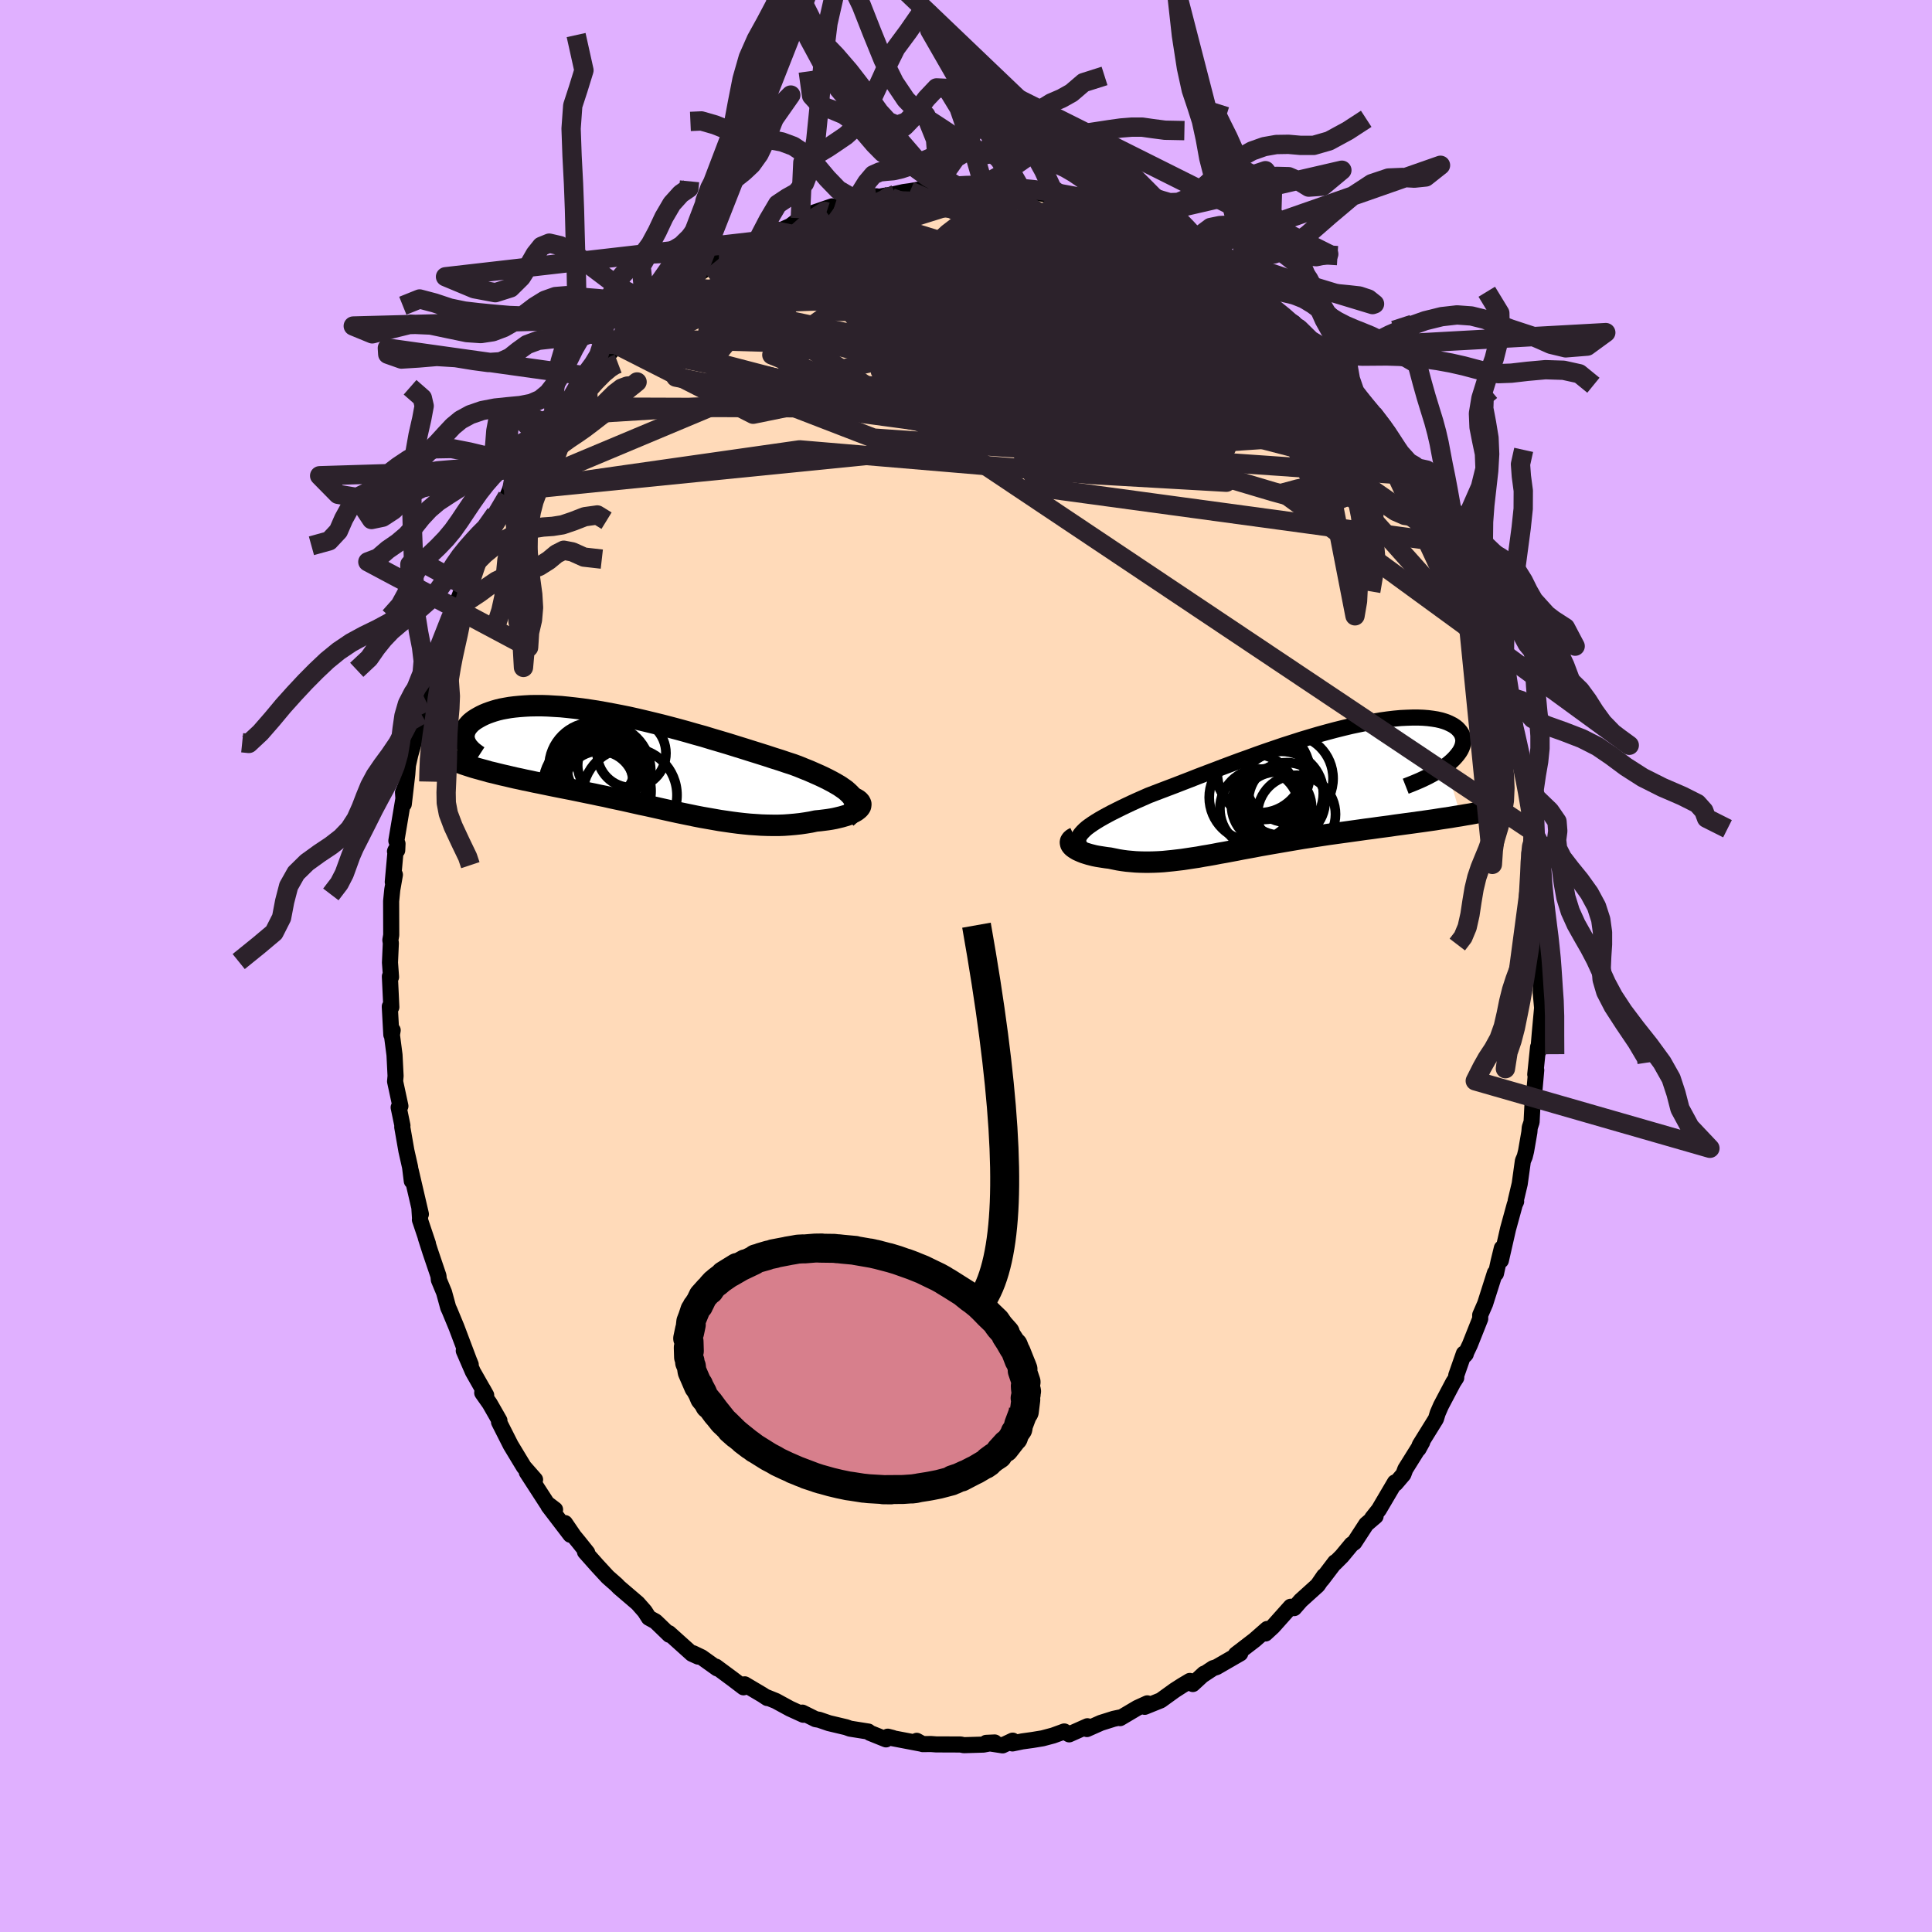 <svg xmlns="http://www.w3.org/2000/svg" width="500" height="500" viewBox="-100 -100 200 200"><defs><clipPath id="c"><path d="m22.54 3.64-.19-.22-.22-.21-.25-.22-.3-.21-.32-.22-.36-.21-.39-.22-.42-.22-.44-.22-.47-.22-.5-.22-.52-.23-.55-.22-.56-.23-.59-.22-.65-.21-.68-.23-.7-.22-.73-.24-.76-.24-.77-.24-.79-.25-.81-.25-.83-.26-.84-.25-.85-.25-.85-.26-.87-.24-.87-.25-.87-.24-.87-.23-.88-.23-.86-.21-.87-.21-.85-.2-.85-.19-.84-.17-.83-.16-.81-.15-.79-.14-.79-.12-.76-.11-.74-.09-.73-.08-.7-.07-.69-.04-.65-.04-.64-.02h-.61l-.59.01-.56.03-.54.04-.51.05-.48.06-.46.08-.43.08-.41.1-.38.11-.36.12-.33.12-.31.13-.29.14-.26.14-.24.14-.22.14-.2.15-.18.15-.15.16-.14.16-.12.16-.09.17-.08.16-.05.17-.04.17-.02.16v.17l.02.17.04.16.05.16.53 2.52.38.12.39.11.4.11.41.11.41.12.43.1.44.11.45.11.45.1.46.11.47.11.48.1.49.11.5.1.5.11.51.1.53.11.53.11.54.11.55.11.56.11.57.11.58.12.58.12.58.12.6.12.6.13.6.12.61.14.61.13.62.13.62.14.62.14.62.14.63.13.63.14.62.14.63.14.63.14.64.14.63.13.63.13.63.13.62.12.63.11.63.11.62.11.62.09.62.09.61.08.62.07.61.06.6.04.6.04.6.02.59.01h.58l.58-.02.57-.04.57-.05.55-.06.55-.08.54-.09.52-.11.42-.04.41-.05.39-.05.38-.06.37-.07.34-.08.33-.08.31-.09.29-.09.26-.1.24-.11.22-.11.19-.11.16-.12.14-.12"/></clipPath><clipPath id="b"><path d="m-21.34 4.26.24-.21.27-.2.3-.21.34-.22.36-.22.4-.23.42-.23.45-.24.48-.24.5-.25.52-.25.55-.26.57-.26.59-.26.61-.27.65-.25.68-.26.71-.27.74-.28.77-.3.78-.3.81-.32.84-.32.85-.32.86-.33.88-.33.89-.33.9-.32.9-.33.91-.32.91-.31.91-.31.91-.29.9-.29.9-.27.88-.26.87-.24.86-.23.84-.21.83-.2.81-.17.78-.16.76-.14.74-.12.71-.1.68-.08.66-.06.63-.03.59-.02h.57l.53.02.5.04.47.06.44.07.4.09.37.11.33.12.3.14.27.14.24.16.21.17.17.18.15.18.12.19.08.19.06.2.04.21v.21l-.03.21-.05.22-.08.22-.11.23-.14.23-.17.23-.19.23-.21.23-.25.24-.27.23-.29.23 1.51 5.18-.52.08-.52.09-.54.08-.54.08-.55.09-.56.08-.56.08-.58.08-.58.08-.59.08-.59.08-.6.08-.6.09-.61.08-.61.08-.63.09-.63.08-.63.09-.65.09-.64.09-.66.09-.65.09-.65.09-.66.1-.66.1-.65.1-.66.1-.65.11-.65.11-.64.11-.64.11-.64.11-.63.11-.62.11-.62.12-.61.11-.6.11-.6.12-.59.11-.58.11-.58.1-.56.11-.56.1-.55.09-.54.1-.54.08-.53.08-.52.08-.51.06-.51.06-.5.05-.5.05-.48.03-.49.02-.48.01h-.47l-.47-.01-.46-.02-.46-.04-.45-.04-.45-.06-.44-.07-.44-.09-.44-.09-.34-.04-.33-.05-.32-.05-.31-.05-.3-.06-.28-.07-.27-.07-.26-.08-.25-.08-.23-.09-.21-.09-.2-.09-.17-.1-.16-.1-.14-.1"/></clipPath><filter id="a"><feTurbulence baseFrequency=".05" numOctaves="3" result="noise" type="noise"/><feDisplacementMap in="SourceGraphic" in2="noise" scale="2"/></filter></defs><rect width="100%" height="100%" x="-100" y="-100" fill="#E0B0FF"/><path fill="#FFDAB9" stroke="#000" stroke-linejoin="round" stroke-width="1.667" d="m59.66 1.11-.12-.06.01.15-.05 1.59.14 1.54-.24 2.61-.16 1.93-.02-.47-.29 2.82.1-.45-.22 2.49-.17 1.11-.09 1.78-.19.57-.04.48-.34 1.96-.14.57-.19.44-.33 2.38-.42 1.77.05.06-.14.3-.7 2.55-.74 3.25.1-1.27-.34 1.39-.27 1.24-.11-.06-1.01 3.18-.51 1.17v.39l-1.07 2.69-.51 1.07.09-.11-.2-.05-.79 2.26v.24l-.32.5-1.26 2.39-.34.78-.18.59-1.68 2.71-.13.4.39-.71-1.75 2.8-.2.54-.81.95-.07-.11-1.66 2.82-.69.87.35-.19-.97.83-1.23 1.89-.28.19-1.01 1.22-.74.74.04-.11-1.36 1.79.21-.36-.66.96-1.75 1.58-.68.78-.36-.14-1.84 2.06-.77.71.09-.34.09-.13-1.3 1.14-1.94 1.49.45-.1-2.46 1.42-.35.11-1.12.74.18-.17-1.16 1.07-.31-.32-.79.47-.78.5-1.44 1.04-1.66.67.27-.36-1.03.47-1.79 1.06v-.07l-.66.14-1.33.42-1.44.64.05-.29-1.89.84-.51-.3-1.15.42-1.09.29-1.03.17-1.08.15-1.01.21.02-.29-1.04.49-1.7-.26.88-.04-1.16.22-2.03.06-.34-.07-2.53-.01-.54-.04-.85.01-.62-.34.5.3-2.99-.57v-.03l-.51-.13-.18.28-1.66-.67-.17-.14-1.89-.3-.42-.15-1.77-.42-1.02-.35-.36-.06-1.37-.68.1.22-1.38-.63-1.47-.8-.94-.38.06.08-.5-.33-1.84-1.09-.12.31-1.13-.86-1.73-1.28.13.18-1.61-1.15-.88-.42.52.35-.64-.29-2.38-2.14.04.17-.95-.92-.48-.46-.69-.38-.43-.67-.73-.83-1.93-1.65-.26-.27-.91-.8-1.07-1.16-1.28-1.44.23.08-.83-1.04-.55-.67-.92-1.35.56 1.21-2.27-2.97.68.36-.84-.64-2.09-3.23.86.77-1.16-1.32-.63-1.04-.73-1.21-1.21-2.39.04-.16-1-1.75-.78-1.11.05-.41.36.65-1.38-2.43-.94-2.17.72 1.43-.18-.44-1.29-3.42-.72-1.74-.14-.3-.43-1.57-.54-1.3-.04-.41-.84-2.48-.48-1.5.23.64-.83-2.47.03.1-.08-1.2.15.52-1.05-4.51.11 1.08-.18-1.45-.38-1.68-.43-2.46.02-.15-.39-1.88.18-.14-.55-2.55.05-.57-.11-2.17-.27-2.08.08-.48-.14.46-.16-2.91.16.06-.15-3.18.12.06-.11-1.5.09-2.01-.05-.31.09-.52-.01-3.51.12-1.2.27-1.54-.22.75.3-3.32-.07.15.23-.11.03-.68-.12-.3.94-5.6-.25.59.08 1.21.36-3.09.07-.93.24-1.07.77-2.71-.03.07.43-1.54.25-1.25.51-1.74.26-1.27.2-.79.3-1.15.48-.72.47-1.64.55-1.45.02.06 1.33-3.44-.45 1.23.45-1.24 1.24-2.87-.68 1.22 1.71-3.46-.05.4h-.22l1.29-2.67 1.2-1.78.62-1.47-.33.75-.01.15 1.22-2.23 1-1.36 1.24-2.14-.24.37.29-.36 1.35-2.09-.28.52 1.02-1.42.58-.58 1.1-1.55.78-1.06 1.43-1.59.65-.54-.05-.07.4-.35.49-.73 1.62-1.54-.97.87 1.72-1.3 2.04-1.76-1.24 1.02 2.13-1.68-.39.22 2.16-1.75-.18.16 1.45-1.4 1.52-1.07.91-.23-.21-.08.19-.24 1.39-.72.75-.33 1.11-.8 2.06-1.23-1.42 1.15 1.64-.76 1.78-.8.49-.37.54-.43 1.46-.6 1.83-.63-.57.58.76-.39 1.63-.59 1.09-.04 1.68-.6-.33.17 1.19-.23 1.13-.16-.44.06 1.27-.28.66-.09 2.67-.47.57.25-.22-.28 1.91.03 1.75.23.94-.29-.75.18 1.24.09 1.49.04-.44-.11 2.34.14.22.04 2.47.52h.18l1.27.09-.39.32 2.84.37-.52-.13.89.54 1.5.3 1.71.45.38.17.42.48 1.08.24 2.1 1.02-.62-.43 1.05.63 1.79.82-.64-.37 1.15.76 1.18.56.96.59.14-.04 1.43 1.21.23-.01.76.59 1.89 1.23.43.56.21.12 1.74 1.53.51.35 1.08.85.78.45.56.65 1.67 2.03-.12-.16.98.93.29.18 1.53 2.05-.7-1.13 1.48 1.8.32.69 1.13 1.22h.2l1.74 2.43-.89-1.24 1.09 1.19 1.66 2.73-.08-.07 1.28 1.69.24.83-.44-.71.7 1.1.52.64 1.55 2.78-.58-.62 1.12 2.06.46.84.25.36.16.55 1.45 3.2.37.5.42 1.38.22.43.67 2.23-.28-.9.51 1.25 1.11 3.36.34.09-.19.17.87 2.9.21 1.15.59 1.12.2 1.68.29.24.06.8.43 2.45.33 1.22.13.86.24.33.48 2.91-.01.45.47 3.19-.26-1.16.28 2.53-.01-1.4.1 2.14.09.24.27 2 .03 2.81.15 1.46.02.66v.88l-.08.54.11 3.17-.12-.06" filter="url(#a)"/><path fill="#fff" d="m-21.34 4.26.24-.21.27-.2.3-.21.34-.22.36-.22.4-.23.42-.23.45-.24.48-.24.5-.25.52-.25.55-.26.57-.26.59-.26.61-.27.65-.25.68-.26.71-.27.74-.28.77-.3.78-.3.81-.32.84-.32.85-.32.86-.33.88-.33.89-.33.9-.32.9-.33.91-.32.91-.31.91-.31.91-.29.9-.29.9-.27.88-.26.87-.24.86-.23.84-.21.83-.2.81-.17.78-.16.76-.14.74-.12.71-.1.68-.08.66-.06.63-.03.59-.02h.57l.53.02.5.04.47.06.44.07.4.09.37.11.33.12.3.14.27.14.24.16.21.17.17.18.15.18.12.19.08.19.06.2.04.21v.21l-.03.21-.05.22-.08.22-.11.23-.14.23-.17.23-.19.23-.21.23-.25.24-.27.23-.29.23 1.51 5.18-.52.08-.52.09-.54.08-.54.08-.55.09-.56.08-.56.08-.58.08-.58.08-.59.08-.59.08-.6.08-.6.09-.61.08-.61.08-.63.09-.63.08-.63.09-.65.09-.64.09-.66.09-.65.09-.65.09-.66.1-.66.1-.65.1-.66.1-.65.11-.65.11-.64.11-.64.11-.64.11-.63.11-.62.11-.62.12-.61.11-.6.11-.6.12-.59.11-.58.11-.58.1-.56.11-.56.1-.55.09-.54.1-.54.08-.53.08-.52.08-.51.06-.51.06-.5.05-.5.05-.48.03-.49.02-.48.01h-.47l-.47-.01-.46-.02-.46-.04-.45-.04-.45-.06-.44-.07-.44-.09-.44-.09-.34-.04-.33-.05-.32-.05-.31-.05-.3-.06-.28-.07-.27-.07-.26-.08-.25-.08-.23-.09-.21-.09-.2-.09-.17-.1-.16-.1-.14-.1" filter="url(#a)" transform="translate(33.63 -18.36)"/><path fill="#fff" d="m22.54 3.64-.19-.22-.22-.21-.25-.22-.3-.21-.32-.22-.36-.21-.39-.22-.42-.22-.44-.22-.47-.22-.5-.22-.52-.23-.55-.22-.56-.23-.59-.22-.65-.21-.68-.23-.7-.22-.73-.24-.76-.24-.77-.24-.79-.25-.81-.25-.83-.26-.84-.25-.85-.25-.85-.26-.87-.24-.87-.25-.87-.24-.87-.23-.88-.23-.86-.21-.87-.21-.85-.2-.85-.19-.84-.17-.83-.16-.81-.15-.79-.14-.79-.12-.76-.11-.74-.09-.73-.08-.7-.07-.69-.04-.65-.04-.64-.02h-.61l-.59.01-.56.03-.54.04-.51.05-.48.06-.46.08-.43.08-.41.1-.38.11-.36.12-.33.12-.31.13-.29.14-.26.14-.24.14-.22.14-.2.15-.18.15-.15.16-.14.16-.12.16-.09.17-.08.16-.05.17-.04.17-.02.16v.17l.02.17.04.16.05.16.53 2.52.38.12.39.11.4.11.41.11.41.12.43.1.44.11.45.11.45.1.46.11.47.11.48.1.49.11.5.1.5.11.51.1.53.11.53.11.54.11.55.11.56.11.57.11.58.12.58.12.58.12.6.12.6.13.6.12.61.14.61.13.62.13.62.14.62.14.62.14.63.13.63.14.62.14.63.14.63.14.64.14.63.13.63.13.63.13.62.12.63.11.63.11.62.11.62.09.62.09.61.08.62.07.61.06.6.04.6.04.6.02.59.01h.58l.58-.02.57-.04.57-.05.55-.06.55-.08.54-.09.52-.11.42-.04.41-.05.39-.05.38-.06.37-.07.34-.08.33-.08.31-.09.29-.09.26-.1.24-.11.22-.11.19-.11.16-.12.14-.12" filter="url(#a)" transform="translate(-34.36 -21.21)"/><g fill="none" stroke="#000" transform="translate(33.63 -18.36)"><path stroke-linejoin="round" stroke-width="1.667" d="m-21.7 6.15-.14-.19-.1-.19-.06-.18-.02-.19.02-.18.06-.19.09-.19.14-.19.17-.19.2-.2.24-.21.27-.2.3-.21.34-.22.36-.22.4-.23.42-.23.45-.24.48-.24.5-.25.52-.25.55-.26.57-.26.59-.26.61-.27.65-.25.68-.26.71-.27.74-.28.77-.3.78-.3.81-.32.84-.32.85-.32.86-.33.88-.33.89-.33.9-.32.9-.33.91-.32.91-.31.91-.31.91-.29.9-.29.9-.27.88-.26.87-.24.86-.23.84-.21.83-.2.81-.17.78-.16.76-.14.74-.12.71-.1.68-.08.66-.06.63-.03.59-.02h.57l.53.02.5.04.47.06.44.07.4.09.37.11.33.12.3.14.27.14.24.16.21.17.17.18.15.18.12.19.08.19.06.2.04.21v.21l-.03.21-.05.22-.08.22-.11.23-.14.23-.17.23-.19.23-.21.23-.25.24-.27.23-.29.23-.32.22-.34.23-.36.22-.39.22-.41.22-.43.21-.45.21-.47.2-.49.2-.51.2" filter="url(#a)"/><path stroke-linejoin="round" stroke-width="2.222" d="m-22.35 5.08-.17.08-.13.09-.09.1-.06.1-.02.1.01.1.03.11.06.1.09.11.11.1.14.1.16.1.17.1.2.09.21.09.23.09.25.08.26.08.27.07.28.07.3.06.31.05.32.05.33.05.34.04.44.09.44.09.44.07.45.06.45.04.46.04.46.02.47.01h.47l.48-.01.49-.02.48-.03.5-.05.5-.05.51-.06.51-.06.52-.08.53-.08.54-.08.54-.1.55-.09.56-.1.56-.11.58-.1.58-.11.59-.11.6-.12.6-.11.61-.11.62-.12.62-.11.63-.11.64-.11.64-.11.64-.11.65-.11.65-.11.66-.1.65-.1.66-.1.66-.1.65-.09.65-.09.66-.09.64-.09.65-.09.63-.09.63-.08.63-.09.61-.08.61-.08.6-.09.6-.08.59-.08.59-.08.58-.08.58-.08.56-.08.56-.08.55-.09.54-.08.54-.08.52-.09.52-.08.5-.09.5-.08.48-.09.47-.09.47-.09.45-.1.44-.09.43-.1.43-.09.41-.1" filter="url(#a)"/><circle cx="-.986" cy=".481" r="4.346" clip-path="url(#b)" filter="url(#a)"/><circle cx="-.196" cy="-1.054" r="4.566" clip-path="url(#b)" filter="url(#a)"/><circle cx="-3.261" cy="-2.144" r="4.644" clip-path="url(#b)" filter="url(#a)"/><circle cx="-3.241" cy="2.086" r="4.106" clip-path="url(#b)" filter="url(#a)"/><circle cx="-2.301" cy="1.766" r="3.844" clip-path="url(#b)" filter="url(#a)"/><circle cx=".584" cy="2.651" r="4.038" clip-path="url(#b)" filter="url(#a)"/><circle cx="-.416" cy="1.276" r="3.97" clip-path="url(#b)" filter="url(#a)"/><circle cx="-3.931" cy=".906" r="4.52" clip-path="url(#b)" filter="url(#a)"/><circle cx="-2.811" cy="-1.614" r="4.8" clip-path="url(#b)" filter="url(#a)"/><circle cx="-1.506" cy="1.931" r="3.654" clip-path="url(#b)" filter="url(#a)"/></g><g fill="none" stroke="#000" transform="translate(-34.36 -21.21)"><path stroke-linejoin="round" stroke-width="2.222" d="m21.97 5.86.27-.24.23-.23.17-.23.12-.22.08-.22.02-.22-.01-.22-.06-.21-.11-.22-.14-.21-.19-.22-.22-.21-.25-.22-.3-.21-.32-.22-.36-.21-.39-.22-.42-.22-.44-.22-.47-.22-.5-.22-.52-.23-.55-.22-.56-.23-.59-.22-.65-.21-.68-.23-.7-.22-.73-.24-.76-.24-.77-.24-.79-.25-.81-.25-.83-.26-.84-.25-.85-.25-.85-.26-.87-.24-.87-.25-.87-.24-.87-.23-.88-.23-.86-.21-.87-.21-.85-.2-.85-.19-.84-.17-.83-.16-.81-.15-.79-.14-.79-.12-.76-.11-.74-.09-.73-.08-.7-.07-.69-.04-.65-.04-.64-.02h-.61l-.59.01-.56.03-.54.04-.51.05-.48.06-.46.08-.43.08-.41.1-.38.11-.36.12-.33.12-.31.13-.29.14-.26.14-.24.14-.22.14-.2.15-.18.15-.15.16-.14.16-.12.16-.09.17-.08.16-.05.17-.04.17-.02.16v.17l.02.17.04.16.05.16.07.16.09.16.1.16.12.15.14.15.14.15.17.14.18.14.19.14.2.13" filter="url(#a)"/><path stroke-linejoin="round" stroke-width="2.222" d="m22.54 3.72.27.11.22.11.18.12.13.12.08.12.05.13v.12l-.03.13-.07.12-.1.12-.14.12-.16.12-.19.11-.22.11-.24.11-.26.1-.29.09-.31.09-.33.08-.34.08-.37.07-.38.06-.39.05-.41.05-.42.04-.52.11-.54.09-.55.08-.55.06-.57.05-.57.04-.58.02h-.58l-.59-.01-.6-.02-.6-.04-.6-.04-.61-.06-.62-.07-.61-.08-.62-.09-.62-.09-.62-.11-.63-.11-.63-.11-.62-.12-.63-.13-.63-.13-.63-.13-.64-.14-.63-.14-.63-.14-.62-.14-.63-.14-.63-.13-.62-.14-.62-.14-.62-.14-.62-.13-.61-.13-.61-.14-.6-.12-.6-.13-.6-.12-.58-.12-.58-.12-.58-.12-.57-.11-.56-.11-.55-.11-.54-.11-.53-.11-.53-.11-.51-.1-.5-.11-.5-.1-.49-.11-.48-.1-.47-.11-.46-.11-.45-.1-.45-.11-.44-.11-.43-.1-.41-.12-.41-.11-.4-.11-.39-.11-.38-.12-.37-.12-.36-.12-.35-.13-.34-.12-.33-.13-.32-.13-.31-.14-.3-.13-.29-.14-.28-.14" filter="url(#a)"/><circle cx="-4.176" cy=".622" r="4.636" clip-path="url(#c)" filter="url(#a)"/><circle cx="-3.026" cy="3.102" r="4.784" clip-path="url(#c)" filter="url(#a)"/><circle cx="-4.751" cy="2.442" r="4.666" clip-path="url(#c)" filter="url(#a)"/><circle cx="-3.346" cy=".807" r="4.202" clip-path="url(#c)" filter="url(#a)"/><circle cx="-2.751" cy=".442" r="3.088" clip-path="url(#c)" filter="url(#a)"/><circle cx="-.261" cy="-.818" r="3.56" clip-path="url(#c)" filter="url(#a)"/><circle cx="-.441" cy="3.522" r="4.884" clip-path="url(#c)" filter="url(#a)"/><circle cx="-3.441" cy=".722" r="3.482" clip-path="url(#c)" filter="url(#a)"/><circle cx="-3.166" cy="1.042" r="4.894" clip-path="url(#c)" filter="url(#a)"/><circle cx="-3.576" cy="2.577" r="3.62" clip-path="url(#c)" filter="url(#a)"/></g><g fill="none" stroke="#2C222B" stroke-linejoin="round" stroke-width="2"><path d="M38.84-60.91 8.57-54.23l-1.49 1.1-2.4-3.82-.73-4.54 2.87-3.18 4.59-.91 3.62 1.23.94 2.13-1.58 1.3-1.91-.44.71-1.62 3.93-1.69 3.26-1.75-3.07-3.2-7.25-4.5 12.02-.85" filter="url(#a)"/><path d="m-5.79-80.21 28.02 11.96 8.72 6.22-2.79 2.73-7.24.11-4.89-1.03.25-.76 3.9.03 4.03.22 1.27-.48-2.13-1.25-3.93-1.19-2.96-.15.48 1 4.52 1.35 6.19 1.26 5.7 4.18 21.17 23.69" filter="url(#a)"/><path d="m-33.07-67.05 29.54-6.87 5.46-2.16.53.29 3.57 1.58 6.58 2.48 6.97 3.42 4.73 3.91.46 2.88-4.39.06-7.3-3.13-6.1-4.42L5-72.02l-.63-1.08-7.32-2.05-10.72-3.3" filter="url(#a)"/><path d="m3.37-80.54-.03 10.15 5.77 7.6 1.92 1.66-1.67-1.29-4.55-2.55-4.96-3.2-2.5-3.29 1.13-2.69 3.96-1.53 5.18-.13 5.15 1.29 4.63 2.71 4.16 3.97 3.98 4.57 2.91 2.15L15.88-77.9" filter="url(#a)"/><path d="M-12.04-79.04 10.77-63.7l1.39.39 3.25-1.18 1.85-1.85-1.9-2.64-3.37-2.3-1.16-.52 2.9 1.98 5.75 4.1 5.28 4.98 1.29 4.23-5.07 2.21-12.42-.3-19.07-2.57-19.53-3.79-3.03-6.09" filter="url(#a)"/><path d="m-26.38-72.57 11.2 13.99 20.6 4.45 6.07-.98-2.42-2.62-3.76-2.2-3.32-1.55-3.6-1.43-4.12-1.66-3.72-1.8-1.95-1.61.67-1.21 3.09-.81 4.3-.59 3.83-.55 2.12-.48.51-.15.56.72 3.03 2.17 6.49 3.8 7.09 4.27.97 1.13-8.97-7.54 1.88-11.13" filter="url(#a)"/><path d="m-25.68-72.88 41.89 9.98 11.45 5.54-.59 2.63-.9 1.41.77-.28.15-2.5-1.93-4.13-3.38-4.44-3.48-3.52-2.99-2.04-2.94-.61-3.33.55-2.99 1.57L5.53-66l4.04 3.98 8.29 4.88 8.26 4.58.83 2.48-13.84-.79-30.33-2.56-30 4.27" filter="url(#a)"/><path d="m-7.28-79.9-6.04 2.88-2.25 2.22 2.33 1.09 5.81 1.33 7.95 2.52 7.85 3.52 5.53 3.31 2.53 1.83.74.03.75-1.12 1.48-1.42 1.25-1.41-1-1.36-5.53-.56L.93-65.08l-23.95 5.77-24.2 10.15" filter="url(#a)"/><path d="m-36.24-64.34 31.59 6.62 1.15-2.75 5.53-4.07 9.73-1.61 8.81.54 5 1.2.94.88-1.89.45-3.22.33-3.67.36-4.02-.02L9.2-63.5l-4.74-2.44L.32-69.1l-2.47-2.35.34-.14 4.25 2.18 7.58 2.84 1.45.39-33.71-8.79" filter="url(#a)"/><path d="M46.57-50.38 8.92-60.16l2.65-1.59 6.62-.48 3.34-1.31.49-1.38-2.14-1.07-5.06-.9-7.43-.72-7.98-.19-6.08.78-2 2.04 3.16 3.07 7.76 3.38 10.11 2.54 9.05.62 4.58-1.94-2.06-4.29-9.22-5.41-15.38-4.33-18.21-.78-12.45 3.61" filter="url(#a)"/><path d="m24.87-73.47 10 9.45 2.23 3.96-3.82 1.56-8.03-.41-8.38-1.32-6.51-1.42-5.15-1.48-5.26-1.79-5.97-2.05-6.24-1.81-5.61-.97-4.19.08-1.82.65 1.89.41 6.93-.25 12.31-.11 16.16 1.93 16.57 5.48 12.69 8.06 7.22 9.18" filter="url(#a)"/><path d="M39.62-60.24 18.88-70.73l-8.61-2.52-3.72.03-3.33.51-1.95.34.64.17 2.81.35 3.99 1.09 4.39 2.24 3.98 3.23 2.13 3.3-1.44 2.02-5.79-.21-8.88-2.3-8.74-3.01-4.87-1.84 1.59.51 8.55 2.17 13.19.81 10.94-4.05 3.53-3.79" filter="url(#a)"/><path d="m-10.95-79.08 10.4.71 9.11 1.95 6.51 3.74 7.22 6.23 7.93 7.54 6.27 6.61 2.45 3.89-1.88.76-5.25-1.44-7.24-2.15-8.38-1.96-9.06-1.89-8.65-2.58-5.67-3.74.29-4.55 7.15-4.32 11.37-2.5 12.31 2.26 16.01 10.97" filter="url(#a)"/><path d="M50.05-43.77 7.54-49.54l-3.56-7.5 3.24-6.38 5.17-3.63 4.63-1.11 2.69.89.94 2.59.11 3.8-.18 4.13-.8 3.38-2.14 1.82-3.78.08-4.77-1.17-4.54-1.67-3.49-1.75-2.6-2.03-2.32-2.9-1.94-4.11-1.45-4.8-5.38-2.41-23.61 7.97" filter="url(#a)"/><path d="m-29.17-70.26 39.44 3.22 8.87 3.25-6.85.64-7.66-1.03-1.15-1.16 5.25-.2 8.34 1.15 8.21 2.21 6.15 2.44 3.38 1.62.74.13-.97-1.16-1.33-1.45-.54-.71.48.23.75.47.12.05-1.16.24-4.94 1.87-18.65 3.64-56.53 5.65" filter="url(#a)"/><path d="m46.31-50.77-55.89-3.88-16.12-6.22-1.01-4.91 5.27-3.56 7.01-2.31 6.32-1.08 5.04.02 4.09.77 3.2 1.07 1.75.9-.25.44-1.93.03-2.28-.05-.99.27.98.77 1.94 1.04.79.87-1.73.61-3 1.2-.29 3.33 6.9 5.67 14.79 2.12.54-21.67" filter="url(#a)"/><path d="m-13.67-78.45 24.07 17.5-5.45-1.61-.64-3.03 5.08-1.73 5.13-.3 2.14 1.16-1.12 1.99-3.59 1.44-4.89-.23-4.6-1.77L.07-67.2l1.41-1.62 5.32-1.29 7.35-1.51 8.14-.29 9.78 4.02" filter="url(#a)"/><path d="m-12.04-79.04 35.4 18.38 6.25-1.83-.03-3.26.19-.36 1.5 2.44 2.47 3.83 2.21 3.31.14 1.35-3.75-.83-8.89-2.15-13.76-2.71-15.15-3.49-8.96-5.17 4.55-6.6 13.68-4.3" filter="url(#a)"/><path d="m-23.35-74.17 7.3-1.69 1.02 3.79 3.91 5.48 9.61 4.06 10.19.95 5.55-2.2-.08-3.9-3.25-3.7-3.36-2.2-1.67-.25-.13 1.96-1.14 4.5-7.59 6.36-19.04 3.89-14.21-7.22" filter="url(#a)"/><path d="m-7.72-79.84-11.52 8.54 6.1 3.53 7.37.09 2.32-.43-.37 1.17 1.41 2.99 5.04 3.57 6.41 2.35 3.39-.07-2.68-2.3-7.91-2.76-8.37-.85-2.34 2.42 8.5 4.61 18.52 3.32 18.38-1.25 6.48-.99" filter="url(#a)"/><path d="m3.81-80.43 14.07 9.22-.49 4-5.28-1.36L8.68-71l-1.13-1.51-.17-.2-.41.91-1.27 1.54-2.16 1.58-2.47 1.23-1.68.89.09.92 1.8 1.29 1.98 1.62.19 1.51-1.53.97v-.04l3.41-2.38-2.83-6.32-27.99-4.13" filter="url(#a)"/><path d="m44.79-53.29-34.68-9.67-5.49-4.89-1.94-1.85-1.57.41-1.62.75-1.3-.29.04-1.24 2.23-1.12 4.22-.13 4.92.99 3.86 1.67 1.71 1.94-.71 1.86-3.44.73-5.84-2.11-.32-3.58 29.63 3.88" filter="url(#a)"/><path d="m36.16-63.91-4.66 2.52-9.61 4.1-7.77-.44-4.39-3.07-4.1-3.8-4.55-3.44-2.92-2.32.7-.73 3.98.89 4.93 2.04 3.63 2.36 1.83 1.64.16-.29-4.27-3.26-13.03-5.85-9.76-4.89" filter="url(#a)"/><path d="m-42.36-56.97 48.22-2.94 6.53-3.15-7.75-2.88-9.12-1.51-5.49-.4-.51.1 3.36.32 4.51.46 2.85.55.02.52-1.79.47-1.23.61 1.11.96 3.12 1.24 2.9 1 .95.24.32-.32 3.69.73 7.41 3.88-2.85 4.99-49.48-12.91" filter="url(#a)"/><path d="M5.93-80.36.82-75.05l1.11 8.86.21 4.97-3.57 1.39-3.52.1-.47-.2 2.77-.6 5.02-1.11 6.31-1.4 6.54-1.33 5.41-.99 2.96-.54-.66-.42-5.59-1.47-11.16-3.66-14.26-3.91-17.39 2.56" filter="url(#a)"/><path d="m-33.07-67.05 14.19.11 15.02 3.2 12.2 3.96 8.72 2.26 2.98.21-3.23-.78-7.95-.77-10.12-.5-9.48-.55-6.34-1.01-1.6-1.62 3.39-1.97 7.28-1.88 9.05-1.36 8.37-.72 5.44-.42.91-.78-4.09-1.6-7.82-2.07-7.82-1.27-1.49 1.06L7.88-68.2l37.99 16.72" filter="url(#a)"/><path d="m-41.62-57.87 23.87.08 24.15 1.5 8.31-2.77-1.44-5.37-4.19-4.89-3.2-2.71-.95-.31 1.2 1.49 2.64 2.38 3.26 2.45L15.06-64l1.89 1.47-.17 1.03-2.75.73-4.65.48-4.33.21-1.07-.1 3.71-.43 6.47-.95 3.83-1.9-4.54-3.47-15.34-5.38-18.29-3.89" filter="url(#a)"/><path d="m22.08-74.97-35.94 7.2-6.24 4.51 7.29 2.97 10.08.81 7.41-.65 2.98-1.36-.82-1.76-2.54-1.84-2.23-1.31-1.33-.19-1.4.93-2.66 1.32-3.78.67-3.25-.54-1.03-1.42 1.43-1.53 3.68-1.22 8.14-.61 17.51 3.95 30.67 21.27" filter="url(#a)"/><path d="m-6.45-80.12-1.4 18.43 19.21 4.66 9.42-2.72-1.03-4.72-6.34-3.31-6.83-.94-3.58.98 1.39 1.97 5.47 1.99 6.61 1.22 4.87.16 2.09-.5.34-.46.12-.1.63.23 1.91 1.25 4.43 1.99-5.99-13.48" filter="url(#a)"/><path d="m42.12-57.14-44.03-8.95-9.47-3.59 5-.16 8.11 1.8 7.12 3.07 6.55 3.61 6.68 3.19 5.72 1.79 2.73-.33-1.02-2.53-2.64-3.39.19-1.25 6.06 3.32 7.89 4.97-2.17-5.32" filter="url(#a)"/><path d="M46.31-50.77 20.62-68.62l-9.85-4.34-4.19 1.99-1.06 4.04-1.03 3.15-2.09 1.09-1.72-.85.18-2.07 1.81-2.54 1.76-2.5.39-2.22-.81-1.83-.91-1.33-.18-.51.74.85 2.28 2.94 5.58 5.3 6.54 4.09L-.86-80.68" filter="url(#a)"/><path d="m26.53-72.27-16.44 4.74 9.42 5.04 7.5 1.74 3.63.24 1.37.29-.76.59-3.62.49-6.68-.11-8.66-.87-8.42-1.32-5.72-1.02-1.4.14 3.05 1.73 5.68 2.92 4.63 2.64-.72.35-7.7-2.86-9.65-3.8 1.55-.66 40.34-4.59" filter="url(#a)"/><path d="m-31.33-68.51 20.62-6.54 7.1.96-.22 2.46-2.22 1.06-.94-.27.31-.47-.11.21-1.55 1.03-2.16 1.46-.63 1.33 2.88.88 6.83.53 9.32.41 9.26.32h6.95l3.82-.4 1.59-.39.98.28 1 .76-.22-.31-3.94-3.22L12.3-79.06" filter="url(#a)"/><path d="m14.17-78.35 10.55 14.51-4.29-2.06-1.41-1.32 1.04.79 1.12 1.17-.83.26-3.59-.75-5.25-1-4.46-.26-1.82 1 .44 2.03.14 2.15-2.6 1.05-4.82-1.05-2.84-3.33 3.74-4.46 10.09-3.35 8.99-1.06-6.07-5.03" filter="url(#a)"/><path d="m3.37-80.54-.7 16.18 16.38 10.2 5.67-.64-4.04-5.93-7.15-5.65-5.33-3.28-1.83-1.42.48-.72.28-.69-1.92-.67-4.49-.42-5.77-.09-5.54.27-5.05.94-5.83 2.2-7.24 3.65-5.45 2.95 6.26-7.84" filter="url(#a)"/><path d="m-30.94-68.73 43.2 11.13 1.59 2.38-10.48-4.72-7.29-5.55-1.09-3.22 3.28-.84 5.02.29 4.73.38 2.98.23.06.38-3.53.8-6.58 1-7.13.52-3.63-.48 3.44-1.12 10.35-.42 10.28 1.61-5.09 2.66-44.76-1.31" filter="url(#a)"/><path d="m8.58-79.84 22.11 16.53 2.03 5.68-10.16-.65L9.6-61.21-.74-63.82l-6.51-1.27-2.85-.08.75.41 3.97.32 5.88.27 5.64.72 3.16 1.58-.69 2.31-4.23 2.28-5.51 1.31-3.18-.26 2.04-2.01 6.89-3.7 7.65-4.84 5.09-3.71 7.45 2.83 21.76 17.28" filter="url(#a)"/><path d="m24.87-73.47 1.47 5.67-6.94 2.49-8.31-2.18-5.56-2.74-3.64-1.01-2.53.71-1 1.36.73 1.09 1.63.61 1.22.5.03.71-1.16.7-1.88-.03-1.82-1.37.03-2.49 4.69-2.31h11.08l15.08 4.34 11.63 7.18m19.36 48.85-.14-1.52-.11-1.1-.15-1.26-.21-1.35-.23-1.34-.24-1.27-.25-1.23-.25-1.2-.26-1.19-.26-1.16-.27-1.15-.3-1.15-.32-1.19-.34-1.23-.36-1.26-.38-1.26-.39-1.25-.44-1.27-.48-1.27-.39-1.01-.03.02m7.76 45.16-.01-2.02V5.19l-.05-1.58-.09-1.27-.07-1.08-.07-1.03-.08-1.05-.11-1.08-.12-1.11-.15-1.18-.16-1.29-.17-1.43-.15-1.5-.1-1.45-.1-1.19-.23-.7-.3.36M22.61-86.48l-2.02-.04-1.3-.17-1.05-.15h-1.08l-1.13.09-1.15.16-1.11.17-1.05.16-1.01.12-.99.14-1.01.27-1.05.47-1.11.67-1.15.79-1.12.78-1.05.72-.94.59-.81.45-.69.3-.61.19-.74.12-1.3-.03-1.23-.76-.83-.37-.96-.31-1.09-.41-1.07-.43-.94-.34-.84-.35-.8-.55-.85-.86-.95-1.11-1.06-1.1-1.17-.86-1.24-.52-1.18-.43-.91-1-.35-2.53" filter="url(#a)"/><path d="m-.86-80.68-1.21-.16-.84-.25-.98-.54-1.12-.81-1.1-.98-1.01-1.01-.91-.97-.85-.9-.88-.86-.96-.91-1.12-1.14-1.33-1.58-1.52-2.28-1.61-2.98-1.46-3.19-1.18-2.1-1.4.23 17.57 20.4-.38-4.84-1.01-2.51-1.14.04-1.05 1.09-.93.66-.88-.33-.88-1.02-.92-1.19-1.01-1.19-1.21-1.47-1.46-2.17-1.67-2.99-1.67-3.32-1.41-2.8-1.14-1.76-1.62-.62" filter="url(#a)"/><path d="m-2.55-80.43.42-1.7 1.08-1.53 1.08-.64.88.14.76.23.75-.13.81-.57.93-.88 1.06-1.04 1.18-1.08 1.22-.98 1.19-.73 1.09-.47 1.02-.57 1.25-1.07 2.17-.69m2.06 13.72-.78-.22-1.12-.28-1.07-.27-.96-.23-.89-.2-.87-.16-.87-.16-.91-.15-.94-.15-.99-.13-1.02-.1-1-.09-.94-.07-.87-.06-.78-.06-.73-.04-.75-.03-.87.02-1.06.06-1.07.11-.46.2m0 0-1.01 1.68-1.31-.14-1.11-.29-.85-.03-.71.24-.65.43-.66.55-.72.63-.77.64-.83.58-.86.44-.86.31-.84.26-.83.33-.8.53-.79.75-.76.93-.74 1.04-.69 1-.58.83-.45.59-.8 1.11" filter="url(#a)"/><path d="m-6.45-80.12-.63 1.66-.45.85-.56.54-.68.18-.78.06-.82.29-.81.67-.76.95-.73 1-.72.85-.75.65-.77.55-.8.56-.8.65-.77.76-.69.86-.53.87-.4.7-.77 1.15 78.37 52.4-.03 1.43-.18.81-.08.93-.05 1.19-.08 1.38-.08 1.45-.06 1.38-.06 1.29-.1 1.17-.16 1.11-.26 1.06-.33 1.04-.39 1.05-.36 1.11-.3 1.2-.26 1.29-.3 1.3-.44 1.24-.59 1.08-.64.97-.54.96-.69 1.37 24.29 6.98-2.07-2.19-1.03-1.9-.41-1.59-.51-1.55-.93-1.65-1.3-1.78-1.42-1.79-1.29-1.71-1.02-1.55-.74-1.38-.57-1.26-.55-1.2-.62-1.18-.69-1.2-.7-1.25-.61-1.35-.45-1.45-.27-1.5-.19-1.44-.34-1.19-.79-.81-1.12-.58-.69-1.29M-9.27-79.68l-1.45.23-1.3-.2-1.2-.7-1.14-1.18-1.15-1.37-1.17-1.18-1.19-.79-1.19-.44-1.18-.22-1.17-.15-1.13-.18-1.1-.3-1.11-.42-1.25-.5-1.39-.4-1.14.05" filter="url(#a)"/><path d="m-12.04-79.04.99-.83.78-1.24.67-.79.67-.3.68-.07.72-.06.8-.18.91-.3 1-.37 1.04-.42 1.02-.52 1.04-.73 1.17-.91 1.33-.76 1.19-.2m-16.4 8.66-.18-.06-.83.52-.93.72-.88.77-.83.81-.77.85-.71.84-.69.83-.68.8-.68.8-.65.86-.56.97-.42 1.09-.33 1.16-.34 1.13-.5 1.01-.72.86-.69.86-.02 1" filter="url(#a)"/><path d="m-.77-72.26-1.1-.62-.75-.31-.86-.28-.97-.32-.96-.47-.88-.67-.81-.78-.75-.76-.75-.6-.78-.35-.85-.09-.91.1-.95.22-.87.32-.69.45-.59.28-1.45-1.87M-3.86-99.8l-2.13 3.07L-7.27-95l-.83 1.67-.65 1.45-.61 1.32-.63 1.34-.71 1.32-.82 1.11-.93.84-.97.66-.91.61-.82.49-.82.26-.92.75-.26 5.77" filter="url(#a)"/><path d="m58.96-12.76-.25-.14-.16.54-.07.71.01.92.07 1.14.08 1.33.04 1.4-.01 1.38-.07 1.29L58.48-3l-.15 1.12-.17 1.07L58 .23l-.16 1.05-.19 1.1-.22 1.22-.27 1.36-.29 1.43-.35 1.34-.41 1.2-.27 1.7 3.12-23.39-.09-2.35-.09-1.72.05-1.52.21-1.43.24-1.39.14-1.36v-1.31l-.09-1.27-.14-1.24-.12-1.28-.1-1.35-.09-1.44-.08-1.49-.13-1.47-.18-1.44-.27-1.53-.34-1.87-.45-1.87-66.91-63.92-1.23.57-1.02.42-.95.56-.89 1.7-.72 3.17-.51 4.17-.38 4.28-.37 3.65-.49 2.69-.68 1.76-.84.99-.95.53-.99.66-.97 1.64-1.13 2.17-32.28 3.7 2.97 1.24 2.18.41 1.58-.5 1.11-1.1.8-1.27.65-1.13.64-.8.81-.33 1.12.26 1.48.87 1.75 1.27 1.83 1.38 1.74 1.15 1.49.74 1.22.27 1-.12.89-.39.86-.56.84-.64 1.02-.9 14.75-37.46-.16 1.94-.88 2.9-1.14 2.1-1.13 1.34-1.03 1.04-.94 1.12-.86 1.41-.81 1.8-.74 2.1-.69 2.23-.65 2.18-.63 2.04-.59 1.89-.58 1.79-.56 1.72-.55 1.63-.54 1.45-.55 1.17-.58.83-.63.63-.66.84-.57 1.58-.39 2.07-.16.9-2.16 1.75 1.34-1.34.86-1.13.73-1.33.54-1.66.31-1.86.23-1.82.31-1.57.49-1.31.62-1.2.67-1.35.6-1.7.51-2.12.45-2.42.49-2.49.64-2.24.83-1.88.95-1.72.99-1.87.86-1.67.25.25-12.28 32.21-1.28.75-1.1-.1-1.32-.35-1.32-.35-1.19-.22-1.06-.1-1.01-.08-1.05-.12-1.11-.09-1.12.09-1.1.39-1.05.65-1.04.79-1.06.76-1.09.62-1.14.43-1.24.19-1.45-.1-1.74-.36-2-.42-2.08-.09-1.98.49-1.99.51-1.97-.81 30.36-.8-.2-.85-1.11-.1-1.14.06-.96.19-.86.21-.87.09-.97-.07-1.06-.11-1.15-.01-1.26.12-1.41.16-1.56.08-1.65-.06-1.64-.14-1.54-.15-1.47-.17-1.5-.31-1.59-.53-1.55-.41-1.74.7" filter="url(#a)"/><path d="m-33.07-67.05-.56-5.39.72-1.25 1.22-.06 1.2-.23 1.02-.6.85-.83.69-.92.59-.94.57-.94.61-.93.7-.89.78-.8.83-.71.84-.67.81-.76.78-1.09.73-1.52.69-1.79.72-1.66 1.14-1.13-18.1 25.82-.76-.03-1.13-.86-1.01-.36-.77.54-.65 1.12-.65 1.31-.65 1.27-.68 1.12-.71.91-.81.67-.94.41-1.12.22-1.27.12-1.35.14-1.35.26-1.22.42-1.01.55-.8.66-.72.77-.85.93-1.13 1.14-1.2 1.26-.89.41" filter="url(#a)"/><path d="m-36.24-64.34-1.12-.65-.97-.6-.69.17-.92.34-1.32.14-1.54.01-1.46.16-1.18.44-.93.67-.84.67-.97.44-1.24.08-1.57-.21-1.84-.3-1.96-.12-1.9.16-1.75.11-1.42-.5-.04-.64 20.74 2.91.02 2.3-.33 1.72-.79.79-.77.56-.55.73-.4.89-.37.98-.44.98-.52.97-.54.99-.49 1.01-.38 1.03-.28 1.09-.2 1.18-.12 1.32-.02 1.46.1 1.56.19 1.56.2 1.48.08 1.36-.11 1.27-.3 1.3-.1 1.55-16.64-8.86 1.06-.4 1-.86 1.03-.71.91-.77.8-.9.75-.94.81-.87.92-.78 1.05-.69 1.08-.69 1.03-.71.9-.75.8-.76.79-.71.88-.63 1.01-.55 1.07-.53 1-.55.83-.61.65-.68.54-.71.56-.67.67-.59.74-.55" filter="url(#a)"/><path d="m-28.62-81.23-.07.72-.83.57-.93 1.03-.82 1.4-.7 1.49-.7 1.3-.74 1.01-.78.79-.77.72-.71.8-.62.96-.5 1.11-.35 1.24-.22 1.32-.15 1.32-.18 1.2-.33 1.02-.56.92-.76 1.03-.83 1.32-.87 1.51m-7.56 23.06.45-1.4.31-1.4.13-1.33.07-1.28.12-1.24.27-1.17.46-1.09.54-1 .53-.95.42-.98.31-1.07.25-1.21.26-1.32.29-1.33.33-1.24.36-1.09.39-.92.44-.81.49-.76.54-.75.6-.72m99.06 39.14 1.06 1.96 1.35 1.3.75 1.09.08.99-.12.92.1.9.49.96.84 1.09 1 1.23.96 1.34.74 1.37.44 1.36.18 1.31v1.26l-.08 1.22-.05 1.19.09 1.21.38 1.29.77 1.49 1.14 1.76 1.31 1.94.99 1.67.07.46M-40.36-96.37l.81 3.65-.59 1.91-.57 1.75-.17 2.37.1 2.83.15 2.88.1 2.66.06 2.4.06 2.16.07 1.95.03 1.75-.08 1.53-.23 1.38-.39 1.36-.49 1.49-.5 1.69-.43 1.81-.27 1.91.06 2.44" filter="url(#a)"/><path d="m-59.64-36.15 1.06-1.19.65-1.19.48-1.2.51-1.09.65-.93.79-.82.84-.8.81-.84.74-.89.68-.96.66-.99.68-1.01.69-.98.7-.89.7-.8.72-.72.77-.71.86-.77.88-.83.85-.78.78-.59.78-.55 1-1.29-1.53.64-1.96-.91-1.65-.46-.88.75-.29 1.55-.13 1.66-.39 1.25-.87.7-1.33.28-1.63.11-1.68.14-1.57.3-1.42.43-1.34.51-1.34.53-1.34.55-1.19.67-.91.87-.61 1.11-.55 1.26-.95 1.02-1.84.51" filter="url(#a)"/><path d="m-43.71-54.88-.42.05-.63.39-.84.79-.92.89-.89.75-.86.57-.91.45-1.1.38-1.36.33-1.57.25-1.63.22-1.45.32-1.15.57-.91.82-.92.91-1.12.73-1.15.24-.6-.91L-44-54.52l-3-3.06-.3 1.68-.19 2.02-.79 1.04-1.39.05-1.74-.42-1.84-.36-1.71.03-1.48.42-1.26.67-1.11.74-1.02.78-.95.87-.97.92-1.31.64-1.96-.33-1.89-1.92 20.91-.64.13 2.22-.05.82v.81l.13 1.32.24 1.76.24 1.83.08 1.59-.16 1.23-.36.97-.38.92-.25 1.04v1.21l.29 1.3.46 1.43-.18 2.03-1.07-19.15.52 1 .33-.47.55-1.05.67-1.16.68-1 .69-.78.7-.58.72-.49.75-.48.79-.51.83-.6.86-.71.86-.81.83-.84.76-.75.68-.52.59-.22.55-.04.47-.39-12.83 10.4-.07.38.4-.38.7-.9.75-1.08.69-1.04.58-.92.54-.8.54-.74.59-.69.65-.72.71-.78.78-.88.82-.96.85-.95.81-.82.69-.57.47-.3.37-.14" filter="url(#a)"/><path d="m-54.89-20.84.45-1.74.18-1.19.15-1.18.18-1.22.16-1.24.15-1.22.15-1.18.19-1.15.22-1.14.25-1.14.26-1.17.24-1.18.24-1.18.25-1.14.29-1.12.33-1.1.36-1.08.38-1.07.37-1.03.38-1 .46-1.08.7-1.42 1.05-1.78m-1.2 1.78-1.02 1.45-.66.66-.6.65-.67.76-.68.84-.64.92-.58.94-.57.95-.66.92-.79.87-.93.82-1.04.77-1.03.77-.93.79-.8.84-.74.92-.75 1.08-1.28 1.2" filter="url(#a)"/><path d="m-51.43-41.08 1.17-2.01.53-1.05.53-.98.66-1.05.72-.98.7-.82.67-.72.66-.71.66-.79.66-.85.65-.88.65-.81.66-.71.69-.6.72-.52.78-.52.82-.57.87-.66.94-.73 1.01-.71 1.04-.53.88-.26.35-.1m-17.58 19.21.78-1.64.66-.86.71-.71.77-.63.9-.6 1.04-.57 1.13-.5 1.14-.34 1.07-.16 1.01-.07 1.01-.16 1.09-.37 1.21-.47 1.3-.18.96.59m-37.72 22.99.69.07 1.21-1.13 1.21-1.39 1.15-1.38 1.15-1.28 1.12-1.2 1.12-1.13 1.13-1.07 1.2-.98 1.29-.87 1.36-.74 1.38-.67 1.28-.69 1.05-.82.69-1.06.31-1.32.03-1.46-.01-1.34.58-.59 5 2.73m-3.62 20.34.02-1.02.05-1.29.12-1.31.17-1.24.18-1.22.17-1.23.16-1.24.19-1.2.25-1.13.3-1.06.32-1.06.31-1.09.26-1.18.22-1.26.23-1.29.25-1.14-.03-.14" filter="url(#a)"/><path d="m-51.31-10.44-.28-.84-.75-1.56-.75-1.61-.5-1.33-.21-1.11-.02-1.07.05-1.14.05-1.23.04-1.27.01-1.29.04-1.27.09-1.25.11-1.25.05-1.28-.09-1.31-.18-1.32-.05-1.24.29-1.11.47-1.18-.4-1.94" filter="url(#a)"/><path d="m-37.7-42.12-1.85-.21-1.2-.54-.89-.17-.75.38-.81.67-.98.62-1.14.43-1.19.29-1.13.33-.99.47-.88.6-.85.63-.86.57-.86.6-.8.78-.46.63-1.5 3.81-.36.98-.56.93-.73.98-.74 1.06-.59 1.14-.36 1.24-.19 1.31-.16 1.35-.22 1.31-.35 1.23-.46 1.15-.56 1.09-.59 1.09-.59 1.11-.56 1.12-.53 1.05-.48.95-.44.86-.37.85-.33.91-.35.96-.52 1.01-.87 1.14" filter="url(#a)"/><path d="m-56.36-26.03-1.28.73-.55 1.06-.64 1.2-.8 1.18-.81 1.1-.71 1.04-.57 1.06-.46 1.12-.45 1.17-.51 1.14-.67 1.04-.86.9-1.07.83-1.23.82-1.27.92-1.12 1.1-.76 1.35-.41 1.58-.32 1.68-.78 1.54-1.57 1.32-2.09 1.69m18.93-25.57-.88-1.89.48-1.24.46-1.15.11-1.25-.17-1.43-.3-1.53-.25-1.56-.14-1.55-.07-1.51-.04-1.5-.04-1.51-.05-1.52-.06-1.54-.04-1.56-.01-1.56.04-1.58.09-1.62.2-1.69.31-1.75.38-1.67.25-1.34-.19-.82-1.27-1.11m114.09 34.7-.1-1.53-.16-1.45-.23-1.46-.2-1.44-.11-1.44.02-1.5.17-1.59.29-1.61.31-1.57.26-1.5.21-1.52.22-1.65.25-1.87.21-1.99.01-1.87-.2-1.51-.09-1.23.33-1.49m-1.98 25.42-.29-1.48-.22-1.52-.17-1.36-.22-1.31-.24-1.3-.23-1.24-.19-1.21-.16-1.2-.14-1.26-.14-1.35-.13-1.47-.06-1.59.02-1.68.13-1.74.2-1.77.2-1.77.1-1.74-.07-1.67-.26-1.58-.28-1.47.04-1.26.7-.59" filter="url(#a)"/><path d="m55.75-28.01 1.71.52.44 1.02.76.86 1.42.7 1.82.65 1.84.71 1.64.83 1.45.99 1.48 1.1 1.75 1.12 2.03 1.02 2.06.89 1.55.78.68.76.28.76 2.17 1.09M55.54-29.16l-.85 1.67-.31 1.41.41 1 .54.92.35 1.04.1 1.19-.1 1.29-.2 1.33-.23 1.35-.2 1.33-.19 1.28-.22 1.2-.29 1.1-.36 1-.39.94-.38.93-.34 1.01-.28 1.16-.22 1.31-.21 1.39-.29 1.29-.43 1.03-.59.77" filter="url(#a)"/><path d="m53.86-11.68.44.16.21-.63.28-.99.37-1.24.35-1.37.22-1.37.06-1.3-.05-1.23-.11-1.21-.08-1.22-.05-1.2-.03-1.19-.09-1.16-.18-1.18-.28-1.27-.29-1.43-.17-1.53.4-1.19-2.35-6.03-.06-.88.1-1.46-.25-1.46-.56-1.24-.61-1.13-.46-1.14-.31-1.21-.23-1.29-.23-1.29-.24-1.27-.25-1.22-.22-1.16-.21-1.12-.25-1.09-.3-1.12-.38-1.23-.41-1.34-.4-1.42-.37-1.39-.39-1.28-.44-1.18-.53-1.23-.54-1.66" filter="url(#a)"/><path d="m51.87-40.07-.05 1.41.26 1.01.25.96.23 1.04.25 1.16.32 1.21.39 1.22.41 1.22.38 1.24.28 1.26.19 1.27.1 1.27.05 1.25.02 1.24.02 1.23.03 1.23.03 1.24.01 1.25-.02 1.3-.06 1.35-.1 1.36-.12 1.26-.15 1.1-.1 1.47-2.99-30.05-.71-2.37.38-2.05 1.09-2.33 1-2.27.47-1.9-.06-1.54-.29-1.38-.27-1.37-.06-1.42.26-1.57.58-1.86.79-2.25.62-2.44-.04-2.26-1.35-2.22" filter="url(#a)"/><path d="m51.5-40.57.83.34.56.75.68.69.87.58.96.6.84.8.65 1.05.55 1.2.65 1.21.9 1.1 1.17.97 1.27.9 1.18.89.97.95.77 1.05.72 1.14.85 1.17 1.03 1.06 1.04.79.67.48-35.81-26.13 1.52-.41 1.24-.25.83.22.72.42.93.32 1.18.13 1.26.03 1.13.07.87.2.65.31.59.4.68.47.96.42 1.32.18 1.43.01 1.02.94" filter="url(#a)"/><path d="m49.18-45.52.55.53.57.63.62.97.7 1.11.72 1.08.67 1 .59.92.57.87.68.81.87.76 1.13.72 1.3.69 1.29.75 1.09.93.81 1.23.65 1.4.49 1.3-16.17-20.95.56-.75.82.18.58.95.48 1.18.48 1.13.54 1.01.61.92.72.87.87.82 1.04.77 1.15.71 1.15.67 1.01.7.79.81.58.93.52 1.05.63 1.1.86 1.04 1.11.85 1.24.8 1.01 1.92-18.27-20.18.95 1.1.66.38.5.37.45.65.49.88.58.94.68.88.77.8.82.73.84.75.84.83.81.94.76 1.01.7 1.04.66.98.65.88.65.81.71.86.78 1.09.95 1.33.92.82M42.12-57.14l1.09 1.45.92 1.41.68 1.16.5.94.4.8.37.75.4.78.44.86.48.93.48.99.46 1.02.45 1.03.44 1.07.45 1.11.46 1.15.47 1.18.46 1.15.41 1.09.36.99.3.91.27.96.35 1.33.71 2.39-12.4-26.64-.83-1.11-.45-1.31-.24-1.36-.3-1.14-.46-.9-.55-.82-.58-.89-.57-1.03-.54-1.2-.53-1.32-.54-1.39-.57-1.4-.62-1.34-.66-1.27-.7-1.23-.73-1.17-.79-1.08-.86-.98-.8-1.04-.68-1.27-1.1-1.03" filter="url(#a)"/><path d="m41.9-38.78.34-2.01.17-1.47-.11-1.29-.08-1.23.01-1.13-.02-.98-.19-.82-.37-.8-.39-1.03-.22-1.41.04-1.76.2-1.87.13-1.68-.16-1.31-.51-1.02-.8-.96" filter="url(#a)"/><path d="m26.27-89.19-.32 1.02.52 1.07.66 1.32.63 1.41.54 1.53.48 1.66.47 1.7.54 1.62.64 1.39.75 1.13.86.89.91.74.92.72.85.83.74 1.03.64 1.21.59 1.25.65 1.08.73.78.75.61.54.84.09 1.46-.19 1.84.36 1.82-3.58-3.83.88.58.84.44 1.07.01 1.42-.5 1.73-.86 1.87-.94 1.89-.82 1.8-.64 1.7-.42 1.59-.18 1.49.11 1.4.35 1.33.49 1.28.49 1.18.39 1.04.34.94.4 1.05.47 1.54.37 2.23-.18 1.92-1.4-30.07 1.66-2.75 1.43-.89-.9-.62-1.07-.71-.81-.85-.54-.96-.29-1.02-.09-1.05-.03-1.01-.05-.95-.1-.9-.11-.87-.05-.85.03-.87.09-.9.17-.93.35-.85.72-.3 1.06 17.28.19-.39 1.21.02 1.31.41.92.52.74.47.83.33 1.08.22 1.29.22 1.34.3 1.22.39 1.06.46.97.47.98.41 1.05.35 1.11.28 1.11.21 1.04.13 1.01.03 1.05-.04 1.16-.1 1.34-.13 1.46-.12 1.46-.07 1.41-.26 1.51-5.78-29.69 1.17 1.15.82.49.78.35.81.33.88.27.98.16 1.12.06 1.23-.01 1.28-.01 1.3.04 1.3.1 1.31.15 1.36.19 1.37.25 1.33.3 1.24.33 1.16.3 1.18.17 1.35-.05 1.64-.19 1.88-.17 1.88.06 1.63.36 1.46 1.19" filter="url(#a)"/><path d="m34.49-65.94-.69-.46-.82-.45-.93-.4-1.03-.26-1.05-.19-1.01-.24-.96-.31-.93-.32-.91-.29-.89-.22-.87-.18-.84-.14-.84-.09-.86.01-.87.2-.92.43-.94.65-.95.76-.94.72-.93.58-1.03.38-1.06-.1" filter="url(#a)"/><path d="m29.82-69.77.83-3.28 1.01-5.03.1-3.24-.76-1.01-1.24.42-1.34.86-1.22.52-.95-.25-.67-1.11-.45-1.76-.36-1.99-.4-1.84-.5-1.57-.55-1.64-.5-2.29-.52-3.36-.51-4.59 8.03 31.16 1.29 1.1.95.77.85.69.81.72.79.76.75.76.7.74.66.71.63.69.61.67.6.69.62.71.63.75.65.79.66.79.64.77.6.72.58.75.76 1.03 1.27 1.94" filter="url(#a)"/><path d="m29.61-69.89.89-.12 1.2.08 1.16.2 1.1.26 1.02.4.93.56.86.64.84.6.83.52.84.43.86.37.88.35.9.37.9.44.91.55.9.62.87.6.8.46.71.2.86.37" filter="url(#a)"/><path d="m12.76-85.82 1.05.95 1.16.94 1.04.91.9.86.82.81.8.8.78.79.75.74.72.68.71.64.69.63.67.69.67.73.67.75.7.7.72.61.78.48.9.33 1.07.2 1.11.42.14 2.27" filter="url(#a)"/><path d="m29.18-70.45-1.43-.8-1.05-.23-1.01.26-1.06.57-1.07.66-1.05.6-.99.5-.92.38-.85.28-.81.22-.77.13h-.75l-.77-.09-.9.12-1.09.9-1.07 2" filter="url(#a)"/><path d="m27.29-71.68 1.27 1.04.77.87.62.99.65 1.04.69.98.72.9.71.89.64.96.54 1.09.39 1.22.26 1.33.16 1.39.11 1.39.12 1.31.18 1.22.27 1.12.34 1.09.24 1.13-.3 1.3-10.8-23.05 1.78-1.26 1.56-1.48 1.03.13.76 1.03.8.99 1.09.35 1.53-.57 1.97-1.46 2.27-1.98 2.29-1.93L42-80.99l1.73-.58 1.44-.06 1.25.07 1.17-.12 1.53-1.21-25.35 8.87.94-.17.82.01.75.43.82.48.93.38.99.33 1.02.32 1.02.34 1.02.35 1.05.36 1.05.35 1.06.37 1.08.37 1.09.31 1.12.2 1.12.11 1.07.12.93.31.64.51-.2.07-18.32-5.55.71.53.59.65.61.82.66.84.76.76.81.7.82.68.81.71.8.75.8.74.81.73.8.73.77.76.71.8.65.85.58.87.52.87.49.84.45.83.46.85.49.89.59 1 .73 1.16-15.42-18.36-1.22.27-.99.52-.77.05-.7-.26-.74-.2-.83.05-.92.28-.97.46-1 .54-1 .55-1.02.52-1.02.46-.99.48-.91.62-.95.79-1.67 1.13" filter="url(#a)"/><path d="m22.59-74.58 1.46-.92 1.27-.95.97-.2.94-.04 1.05-.1 1.09-.04 1.05.21.96.51.9.69.91.7.97.59 1.07.38 1.14.17 1.13-.02.96.06" filter="url(#a)"/><path d="m21.44-75.34.1-.8-.51-1.1-.68-.82-.74-.74-.79-.69-.84-.59-.9-.5-.92-.53-.93-.63-.91-.74-.9-.81-.87-.83-.85-.79-.87-.71-.89-.6-.96-.47-1.05-.38-1.13-.43-1.15-.62-1.06-.91-.9-1.09-1.06-1.04L37.55-73.7l-1.3.27-1.18-.13-1.1-.39-1-.55-.96-.57-.98-.47-1.05-.27-1.1-.03-1.13.19-1.11.33-1.07.31-1 .17-.94-.02-.86-.14-.75-.17-.67-.2-1.06-.42-.42-1.3-.48-1.01-.74-.81-.81-.82-.82-.82-.87-.7-.94-.55-.97-.43-.96-.44-.91-.54-.87-.66-.85-.72-.87-.72-.92-.63-1.02-.5-1.11-.33-1.15-.2-1.08-.27-.9-.64-1.03-1.13m17.29 13.02-1.6-.79-1.06-.56-.84-.59-.83-.72-.88-.79-.89-.76-.89-.7-.86-.64-.84-.57-.86-.5-.89-.41-.94-.34-1.01-.37-1.06-.44-1.06-.54-1.01-.6-.94-.59-.86-.48-.64-.25.07.04" filter="url(#a)"/><path d="m17.76-77.01-.56-1.61-.43-1.77-.73-.98-.95-.55-.99-.54-.94-.67-.88-.71-.87-.58-.9-.4-.94-.29-.99-.33-1.04-.47-1.06-.6-1.05-.66-1.01-.67-.93-.71-.81-.89-.71-1.16-.65-1.35-.84-1.3-1.49-1.8 18.77 18.04 1.71-1.23.85-.2.75.21.88-.1 1.11-.75 1.31-1.28 1.37-1.34 1.24-.86 1.03-.14.89.39.92.48 1.1.18 1.25-.09 1.23.03 1.05.45 1.03.63 1.45-.1 1.98-1.65-22.23 5.13-.52-.22-.81-.26-1.01-.17-1.04-.03-1 .19-.96.46-.96.73-.96.86-.96.79-.97.57-.96.28-.96.08-.94-.01-.88.04-.81.13-.71.29-.61.54-.55.83-.68.98-1.14.26" filter="url(#a)"/><path d="m41.43-87.7-1.89 1.23-1.95 1.06-1.6.46h-1.35l-1.26-.11-1.26.02-1.25.22-1.27.45-1.3.73-1.35.99-1.37 1.17-1.32 1.12-1.21.86-1.06.45-.93.03-.85-.25-.86-.28-.92-.06-1.01.29-1.06.52-1.08.39-1.2-.01-1.41-.23M-5.31-73.5l1.65-.74.95-.83.84-.78.9-.69.89-.56.82-.38.74-.16.72.03.74.14.82.16.9.07.97-.08 1.03-.24 1.01-.32.97-.3.91-.18.87-.05.84-.05.74-.17.67-.02-2.82-1.1-.94-.72-.88-1.9-1-1.81-1.05-1.47-.99-1.39-.91-1.34-.84-1.04-.78-.66-.78-.53-.85-.89-1-1.49-1.15-1.94-1.12-1.84-.82-.93-.49.84L5.71-80.4l-1.4-1.78-.84-1.31-.74-.72-.73-.16-.76-.07-.87-.33-.97-.62-1.04-.74-1.1-.73-1.13-.73-1.17-.88-1.19-1.23-1.18-1.75-1.16-2.34-1.14-2.8-1.13-2.87-1.12-2.33-1.13-1.37-1.31-.77-1.54-.72" filter="url(#a)"/><path d="M1.83-80.74.66-84.81l-1.38-4.01-1.24-2.03-1.09-.05-1.04 1.1-1.05 1.38-1.02 1.03-.98.36-.93-.4-.9-.98-.94-1.31-1.02-1.43-1.16-1.5-1.38-1.6-1.6-1.66-1.71-1.62-1.45-1.11" filter="url(#a)"/></g><path fill="none" stroke="#000" stroke-linejoin="round" stroke-width="3" d="M-7.68 35.39Q9.85 45.135 1.085-4.224" filter="url(#a)"/><path fill="#D77F8C" stroke="#000" stroke-linejoin="round" stroke-width="3" d="m5.95 45.87-.04.38-.47 1.25-.06.38-.3.42-.16.47v-.11l-.13.23-.08.11-.7.9.2-.4-.7.77-.19.31-.5.33-.46.33.53-.39-.92.75.32-.22-1.25.74-.29.14-.64.33-.61.32.42-.25-1.15.53.31-.17-.47.16-.15.14-1.26.33-.35.07-.51.1-.34.06-.83.13-.41.09-.35.04.55-.09-.46.07-1.03.07-1.65.01-.4.02.81.01-.77-.03-1.54-.09-.54-.06.02.01-1.21-.19-.43-.06-.57-.12.48.1-.77-.16-.88-.21-1.42-.4.43.13-.19-.06-1.34-.44.79.26-2.19-.83 1.29.51-.48-.18-1.49-.65-.89-.42-.37-.22-.57-.3-.26-.16-1.23-.77.1.08-.5-.38-.72-.52.75.57-.35-.28-.91-.73-.8-.67.6.53-1.11-1.09-.14-.13-.14-.13-.92-1.15.45.56-.22-.25-.79-1.07.04.19-.19-.36-.34-.41-.2-.48-.54-1.01.16.24-.03.09-.66-1.53-.04-.26-.03-.26-.18-.41.04-.13-.15-.41-.03-.99.08-.12.03.48-.03-1-.14-.31.2-.95.17-.47-.17.81.12-1.1.18-.47.23-.7-.17.56.37-.91.21-.2.03-.14.09-.11.32-.66.61-.68h.08l.2-.31.35-.38.17-.09.81-.68-.73.56 1.28-.88-.55.27 1.33-.82-.7.53 1.57-.91-.7.39 1.45-.69.13-.07.19-.14 1.14-.32-.64.16.78-.23.68-.14-.2.01 1.63-.31-.15.02.66-.11.44-.08.57-.03.09.01 1.12-.09.69-.01-.11.01-.11.01 1.51.02.32.04h.12l.45.05 1.3.12-.05.01 1.85.32-.28-.06.92.21-.36-.09 1.65.43-.31-.09.9.27.03.01 1.69.6-.8-.3.46.17 1.27.51.14.07.74.36.73.35.47.26.25.16.74.45-.54-.34 1.98 1.25-.2-.1.61.49.33.23.56.45.68.65-.32-.31.43.44.22.23.76.73.23.34.18.24.58.65.04.21.09.14.57.88-.31-.48.44.76v-.2l.57 1.47-.29-.83.7 1.76-.19-.49.11.28v.36l.4 1.18-.07.36v.26l.08.65-.09-.86.13.54-.15.71.07.16-.15 1.22-.21.33" filter="url(#a)"/></svg>